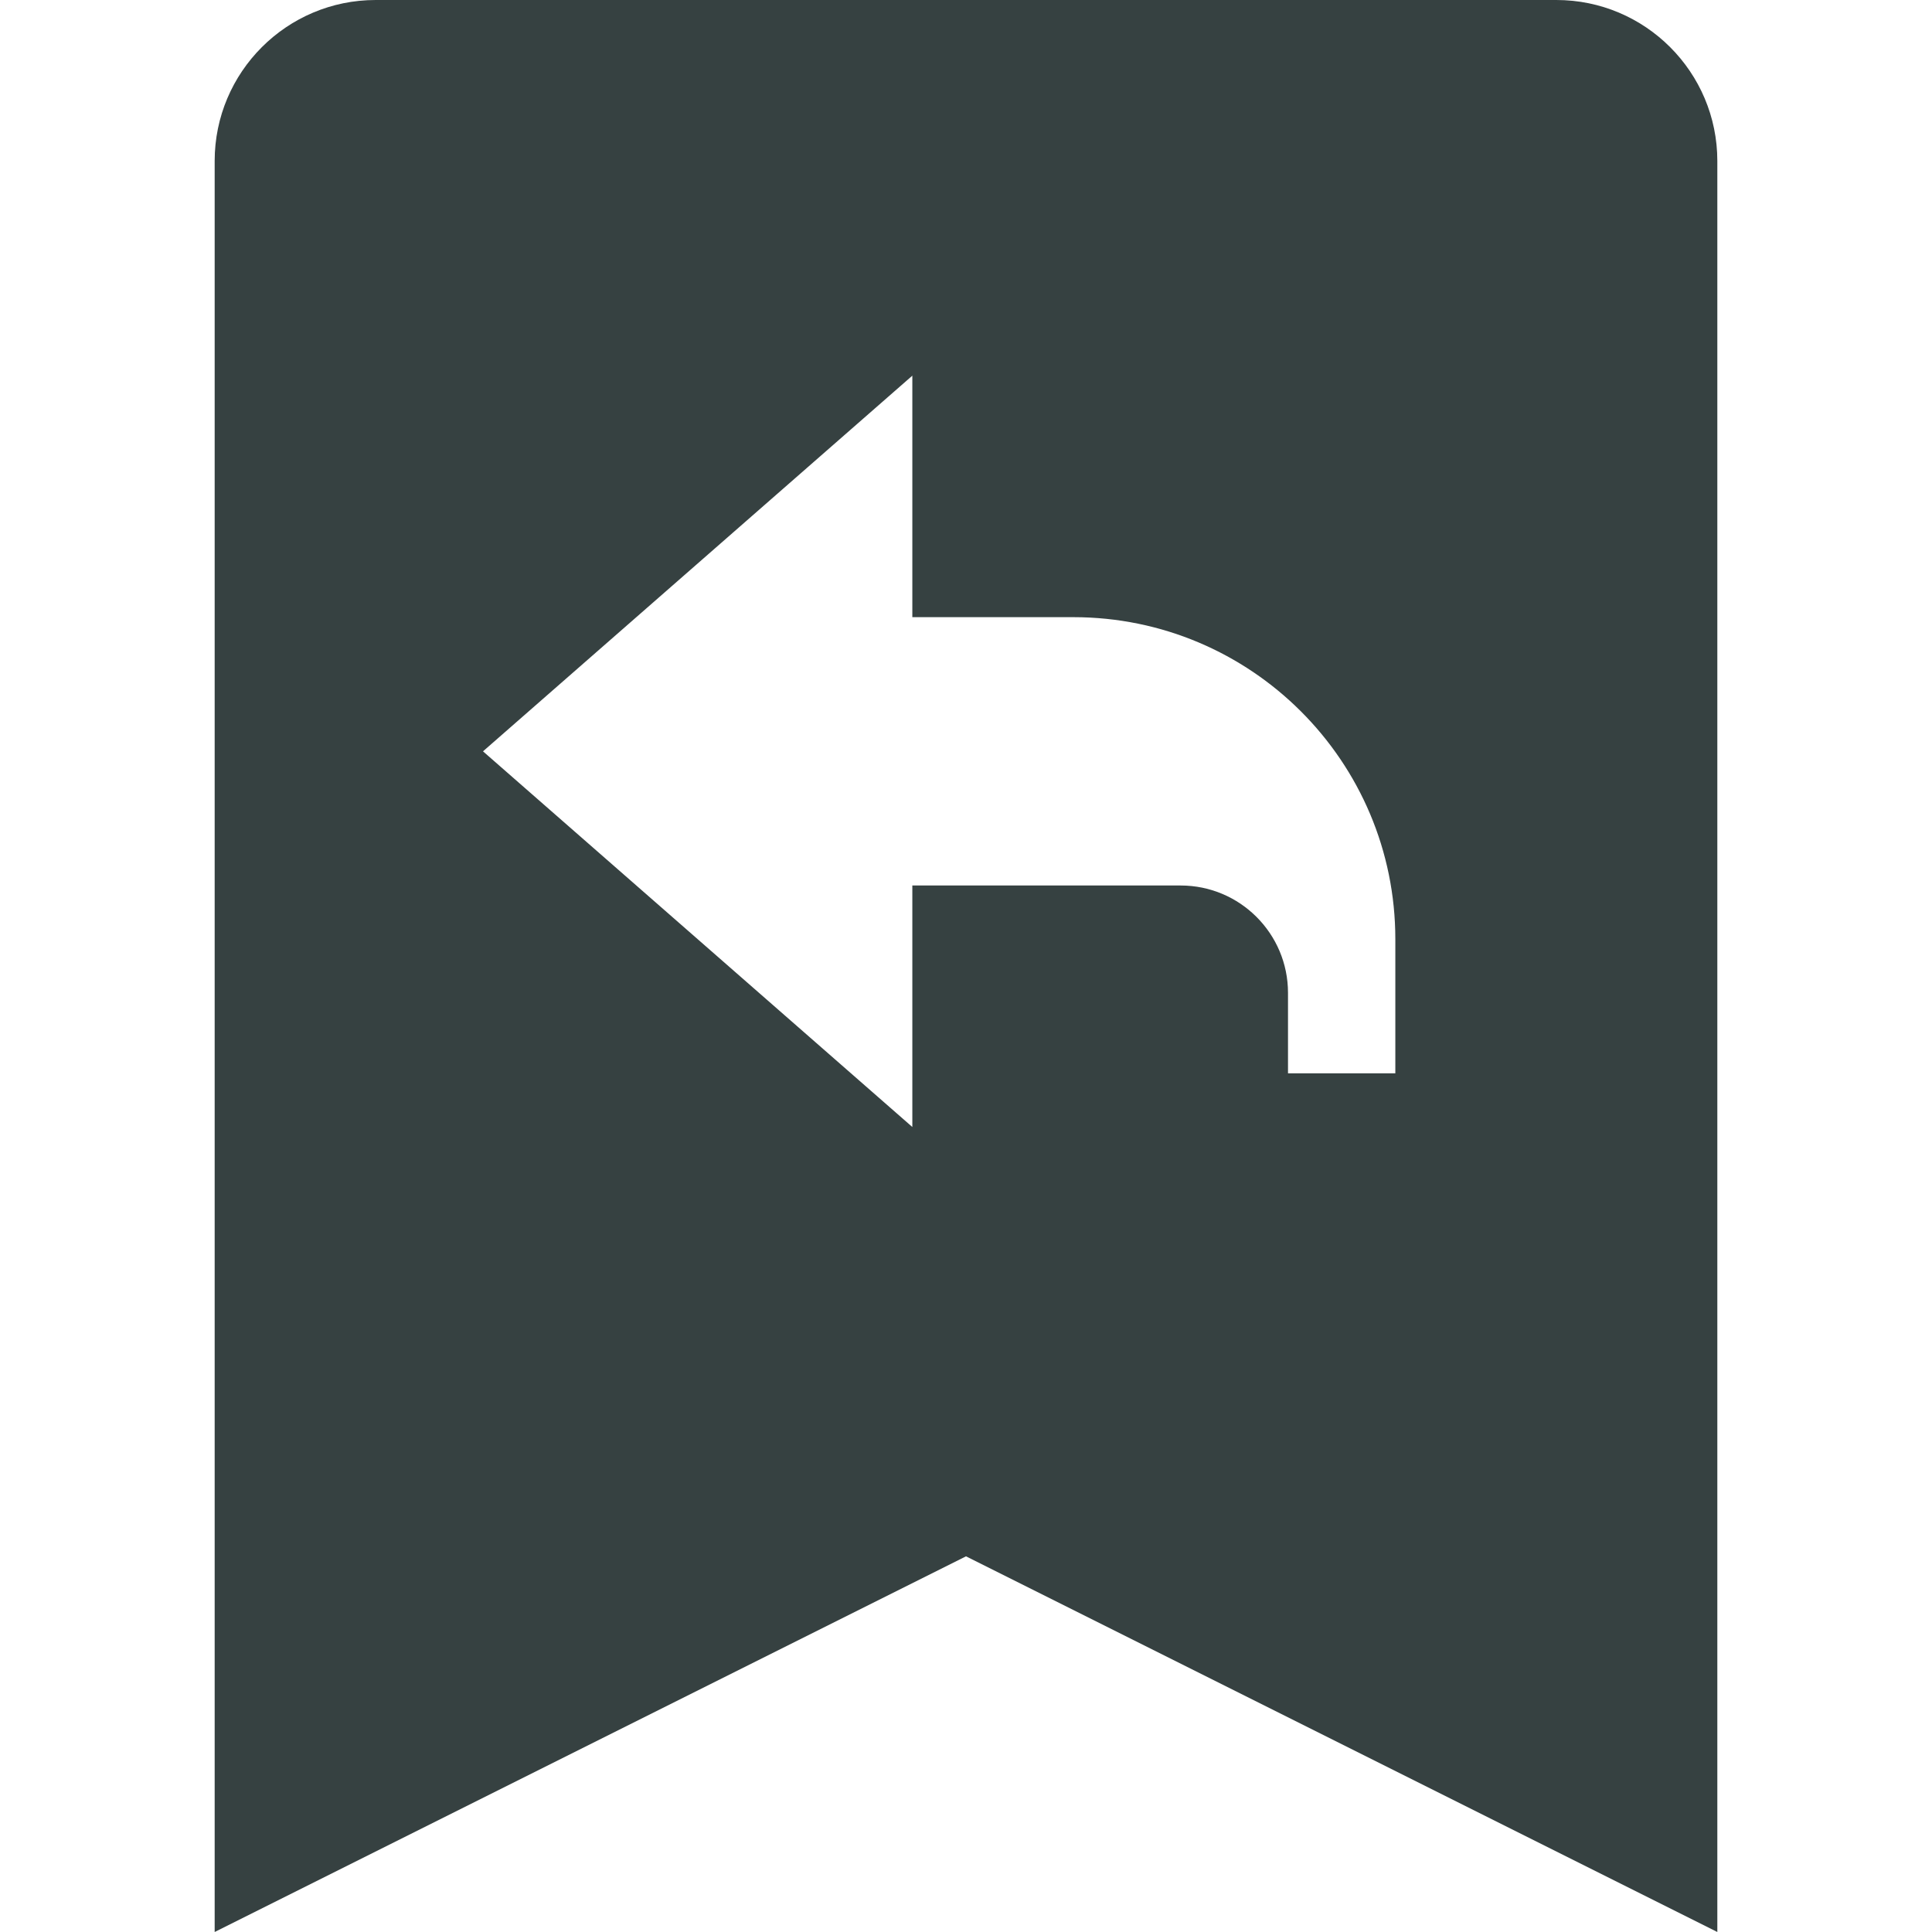 <svg width="18" height="18" viewBox="0 0 18 18" fill="none" xmlns="http://www.w3.org/2000/svg">
<path fill-rule="evenodd" clip-rule="evenodd" d="M3.5 0C2.672 0 2 0.672 2 1.5V18L9 14.5L16 18V1.5C16 0.672 15.328 0 14.5 0H3.5ZM4.5 7L8.5 3.5V5.75H10C11.657 5.75 13 7.093 13 8.75V10H12V9.25C12 8.698 11.552 8.25 11 8.25H8.5V10.5L4.5 7Z" fill="#364141"/>
</svg>
